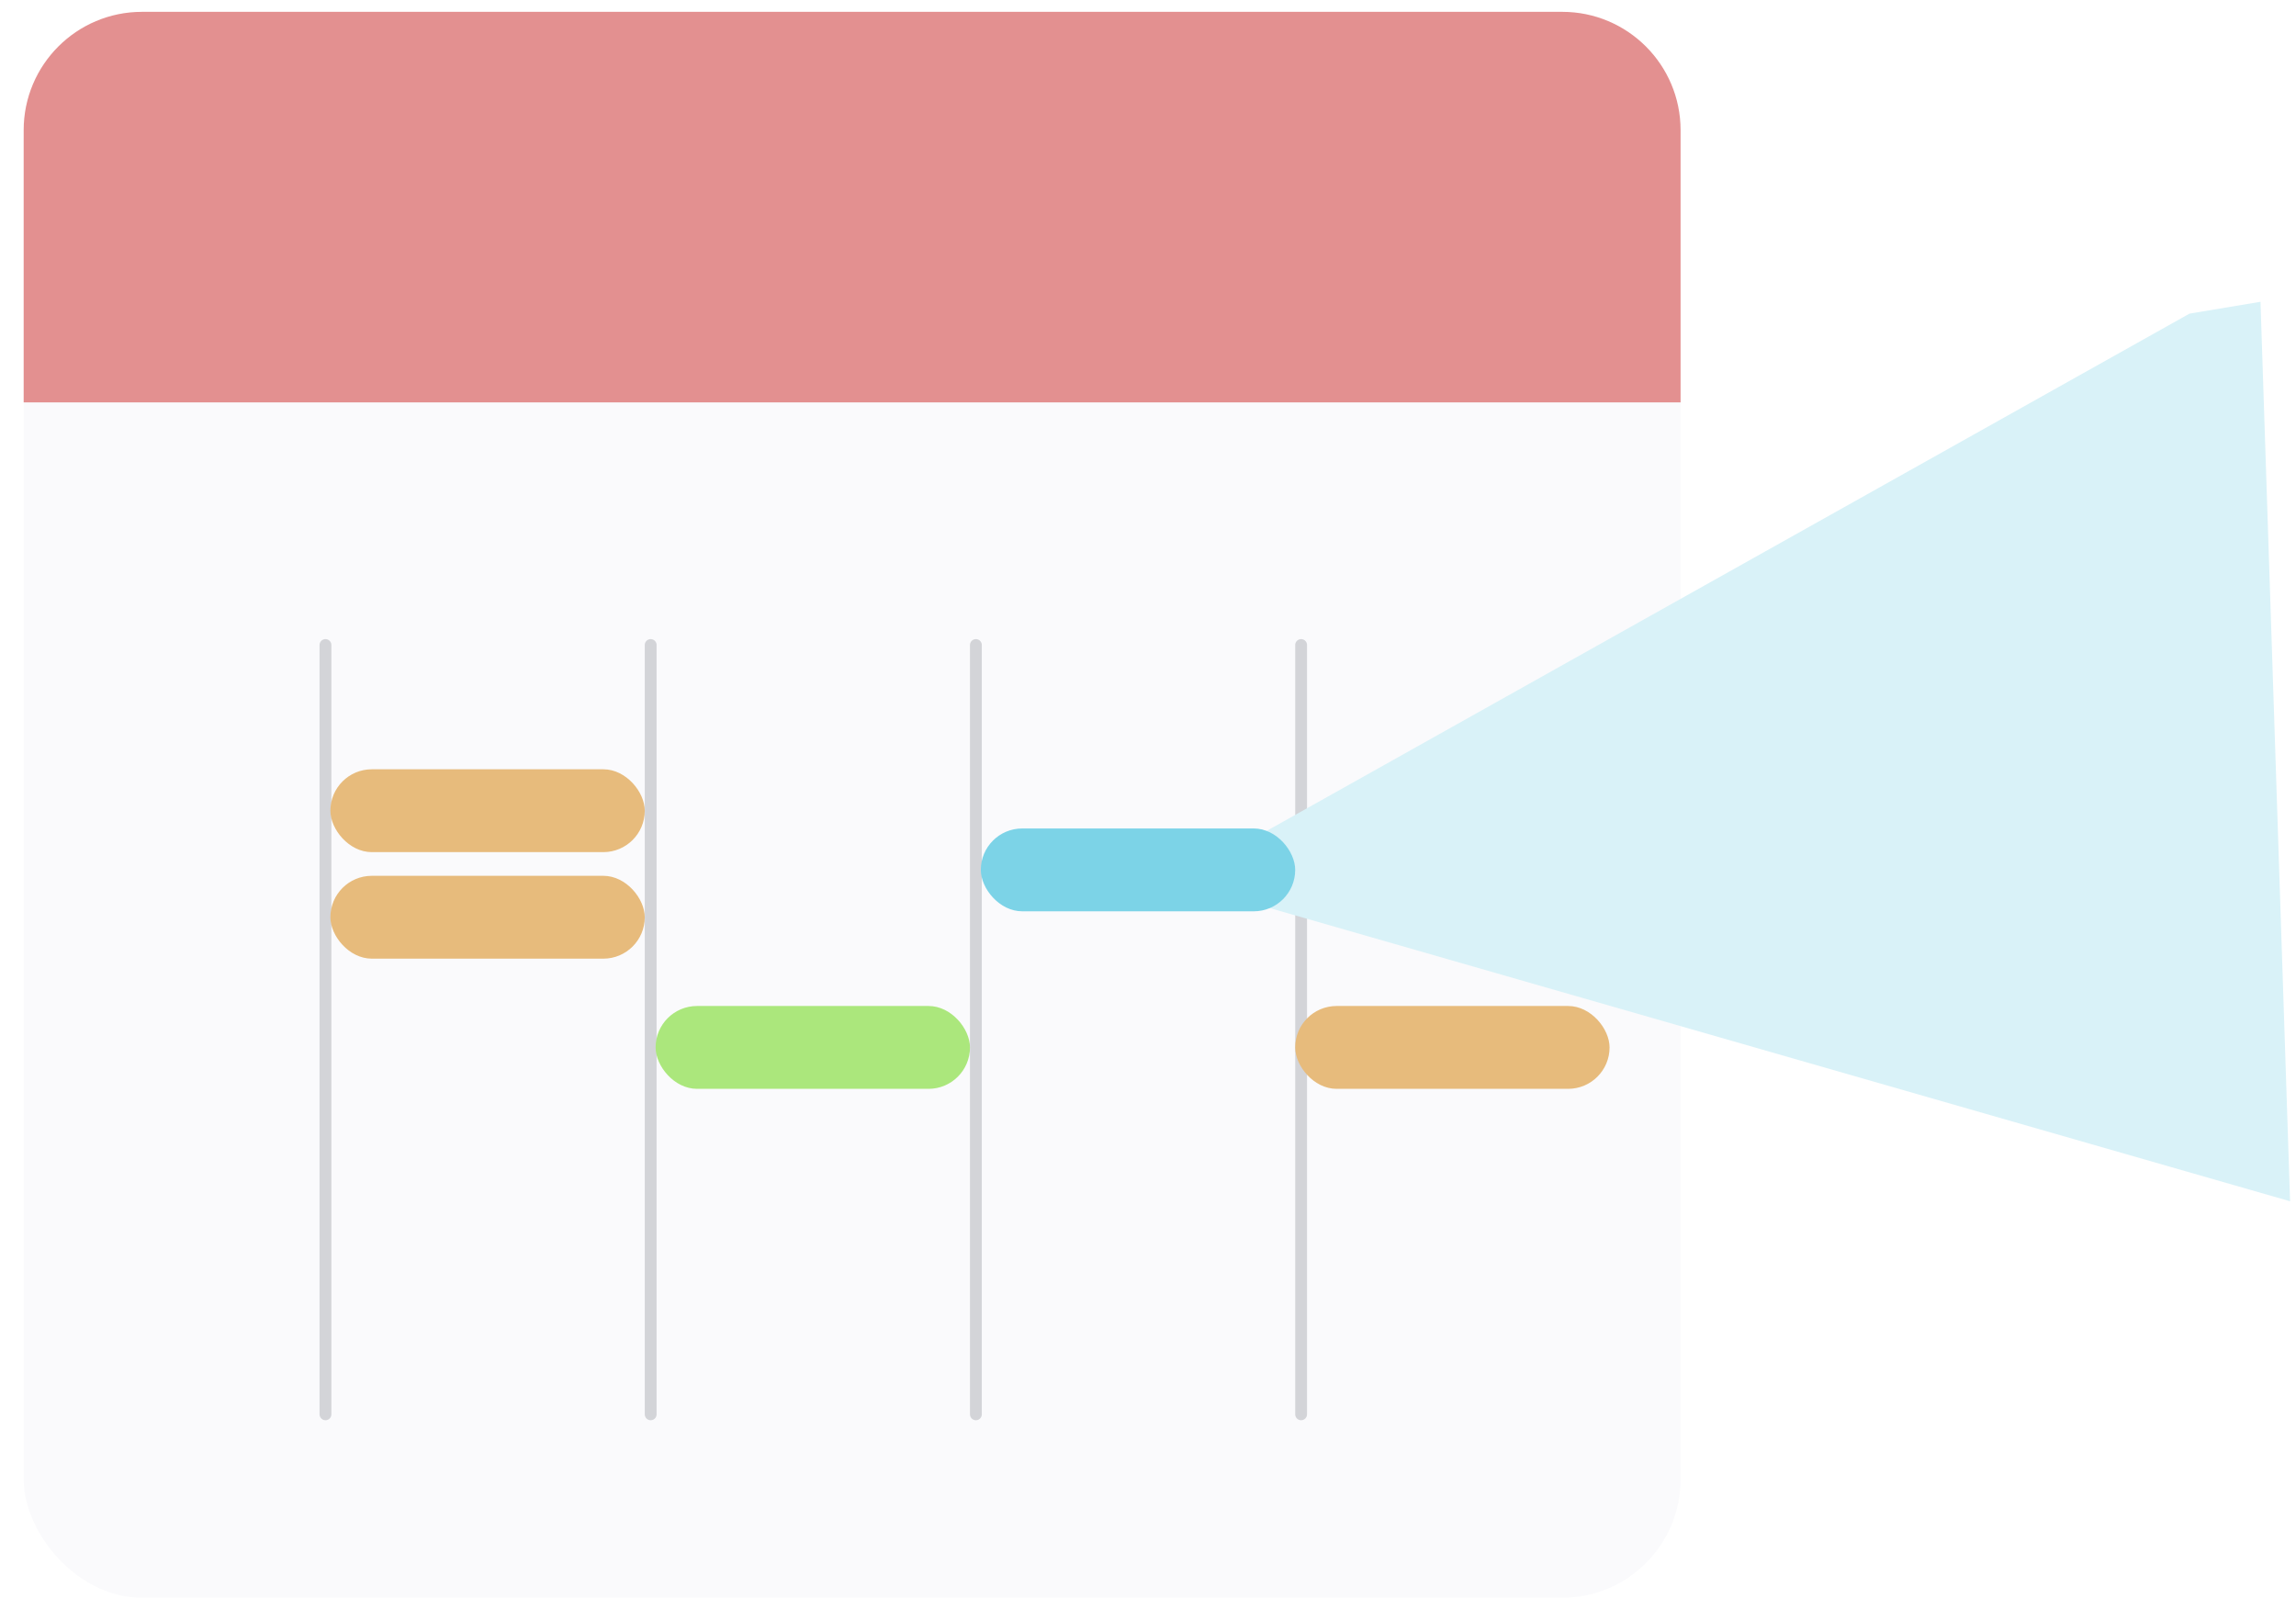 <svg width="194" height="137" viewBox="0 0 194 137" fill="none" xmlns="http://www.w3.org/2000/svg">
<g filter="url(#filter0_d)">
<rect x="2" y="1" width="140" height="133" rx="10" fill="#FAFAFC"/>
</g>
<path d="M2 11C2 5.477 6.477 1 12 1H132C137.523 1 142 5.477 142 11V34H2V11Z" fill="#E39090"/>
<line x1="27.5" y1="54.5" x2="27.5" y2="119.5" stroke="#D3D4D8" stroke-linecap="round"/>
<line x1="109.937" y1="54.5" x2="109.937" y2="119.5" stroke="#D3D4D8" stroke-linecap="round"/>
<line x1="82.458" y1="54.5" x2="82.458" y2="119.5" stroke="#D3D4D8" stroke-linecap="round"/>
<line x1="54.979" y1="54.5" x2="54.979" y2="119.5" stroke="#D3D4D8" stroke-linecap="round"/>
<path d="M106.5 70.5L185 26.5L191 25.5L193.5 101.5L106.5 76.5V70.5Z" fill="#D9F2F8"/>
<rect x="27.916" y="65" width="26.563" height="7" rx="3.5" fill="#E7BB7C"/>
<rect x="27.916" y="74" width="26.563" height="7" rx="3.5" fill="#E7BB7C"/>
<rect x="109.437" y="85" width="26.563" height="7" rx="3.5" fill="#E7BB7C"/>
<rect x="55.395" y="85" width="26.563" height="7" rx="3.5" fill="#ABE77C"/>
<rect x="82.874" y="70" width="26.563" height="7" rx="3.5" fill="#7CD3E7"/>
<defs>
<filter id="filter0_d" x="0" y="0" width="144" height="137" filterUnits="userSpaceOnUse" color-interpolation-filters="sRGB">
<feFlood flood-opacity="0" result="BackgroundImageFix"/>
<feColorMatrix in="SourceAlpha" type="matrix" values="0 0 0 0 0 0 0 0 0 0 0 0 0 0 0 0 0 0 127 0"/>
<feOffset dy="1"/>
<feGaussianBlur stdDeviation="1"/>
<feColorMatrix type="matrix" values="0 0 0 0 0 0 0 0 0 0 0 0 0 0 0 0 0 0 0.1 0"/>
<feBlend mode="multiply" in2="BackgroundImageFix" result="effect1_dropShadow"/>
<feBlend mode="normal" in="SourceGraphic" in2="effect1_dropShadow" result="shape"/>
</filter>
</defs>
</svg>
